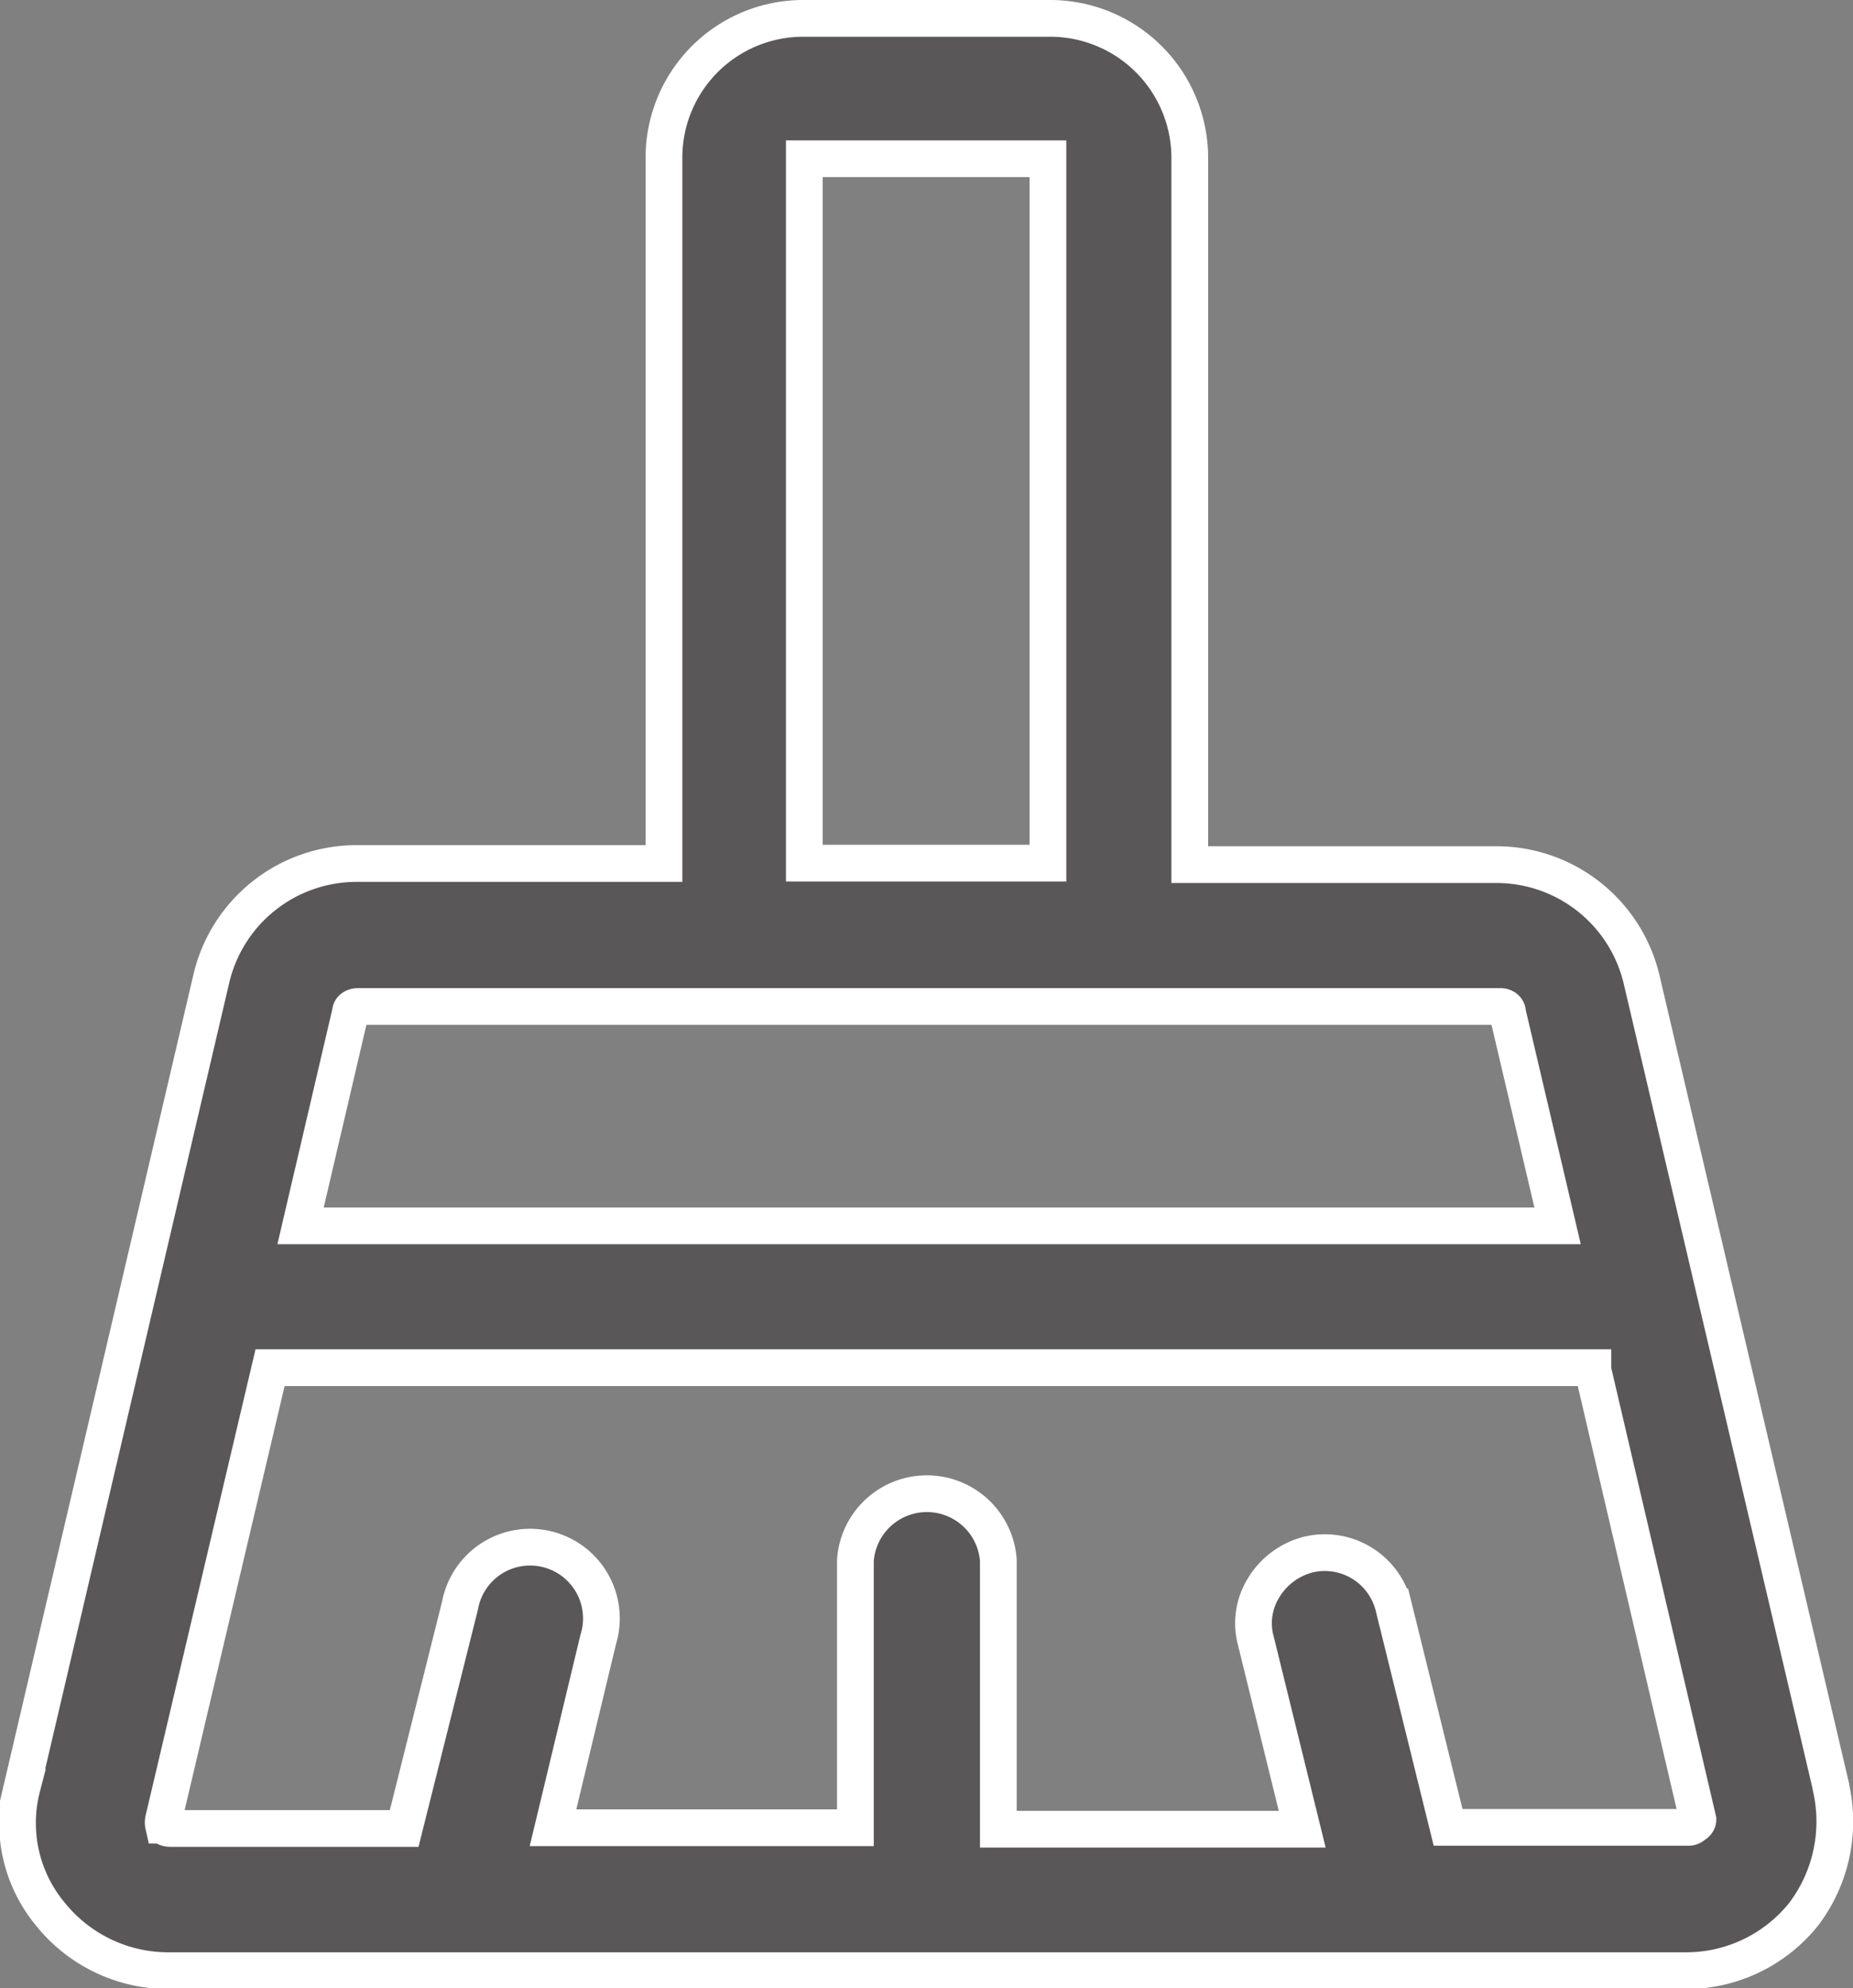 <svg xmlns="http://www.w3.org/2000/svg" viewBox="0 0 50.43 54.11"><rect x="0" y="0" width="50.43" height="54.11" fill="#808080" stroke="none"/><defs><style>.cls-1{fill:#595757;stroke:#fff;stroke-miterlimit:10;}</style></defs><title>清报错</title><g id="图层_2" data-name="图层 2"><g id="图层_1-2" data-name="图层 1"><path class="cls-1" d="M49.83,48.62,44.68,26.67a4.06,4.06,0,0,0-4-3.14H32.38V4.29A3.8,3.8,0,0,0,28.55.5H21.86a3.79,3.79,0,0,0-3.79,3.79V23.5H9.75a4.06,4.06,0,0,0-4,3.14l-5.15,22a3.88,3.88,0,0,0,.77,3.45,4.12,4.12,0,0,0,3.17,1.54H45.88a4.1,4.1,0,0,0,3.21-1.54,4.18,4.18,0,0,0,.74-3.45ZM21.89,4.32h6.63V23.49H21.89ZM9.54,27.54c0-.09.09-.15.21-.15H40.82c.12,0,.21.06.21.18l1.36,5.79H8.18Zm36.59,22.1c-.09.09-.15.09-.18.09H39.41l-1.48-6a1.93,1.93,0,0,0-2.34-1.42,2,2,0,0,0-1.2.9,1.83,1.83,0,0,0-.21,1.45l1.26,5.12H27.17V42.46a1.95,1.95,0,0,0-3.89,0v7.28H15.05l1.23-5.12a1.94,1.94,0,1,0-3.76-.93L11,49.76H4.63s-.15,0-.18-.09a.34.34,0,0,1,0-.15l2.9-12.3h36v.06l2.86,12.24s0,.07-.07.12Z"/></g></g></svg>